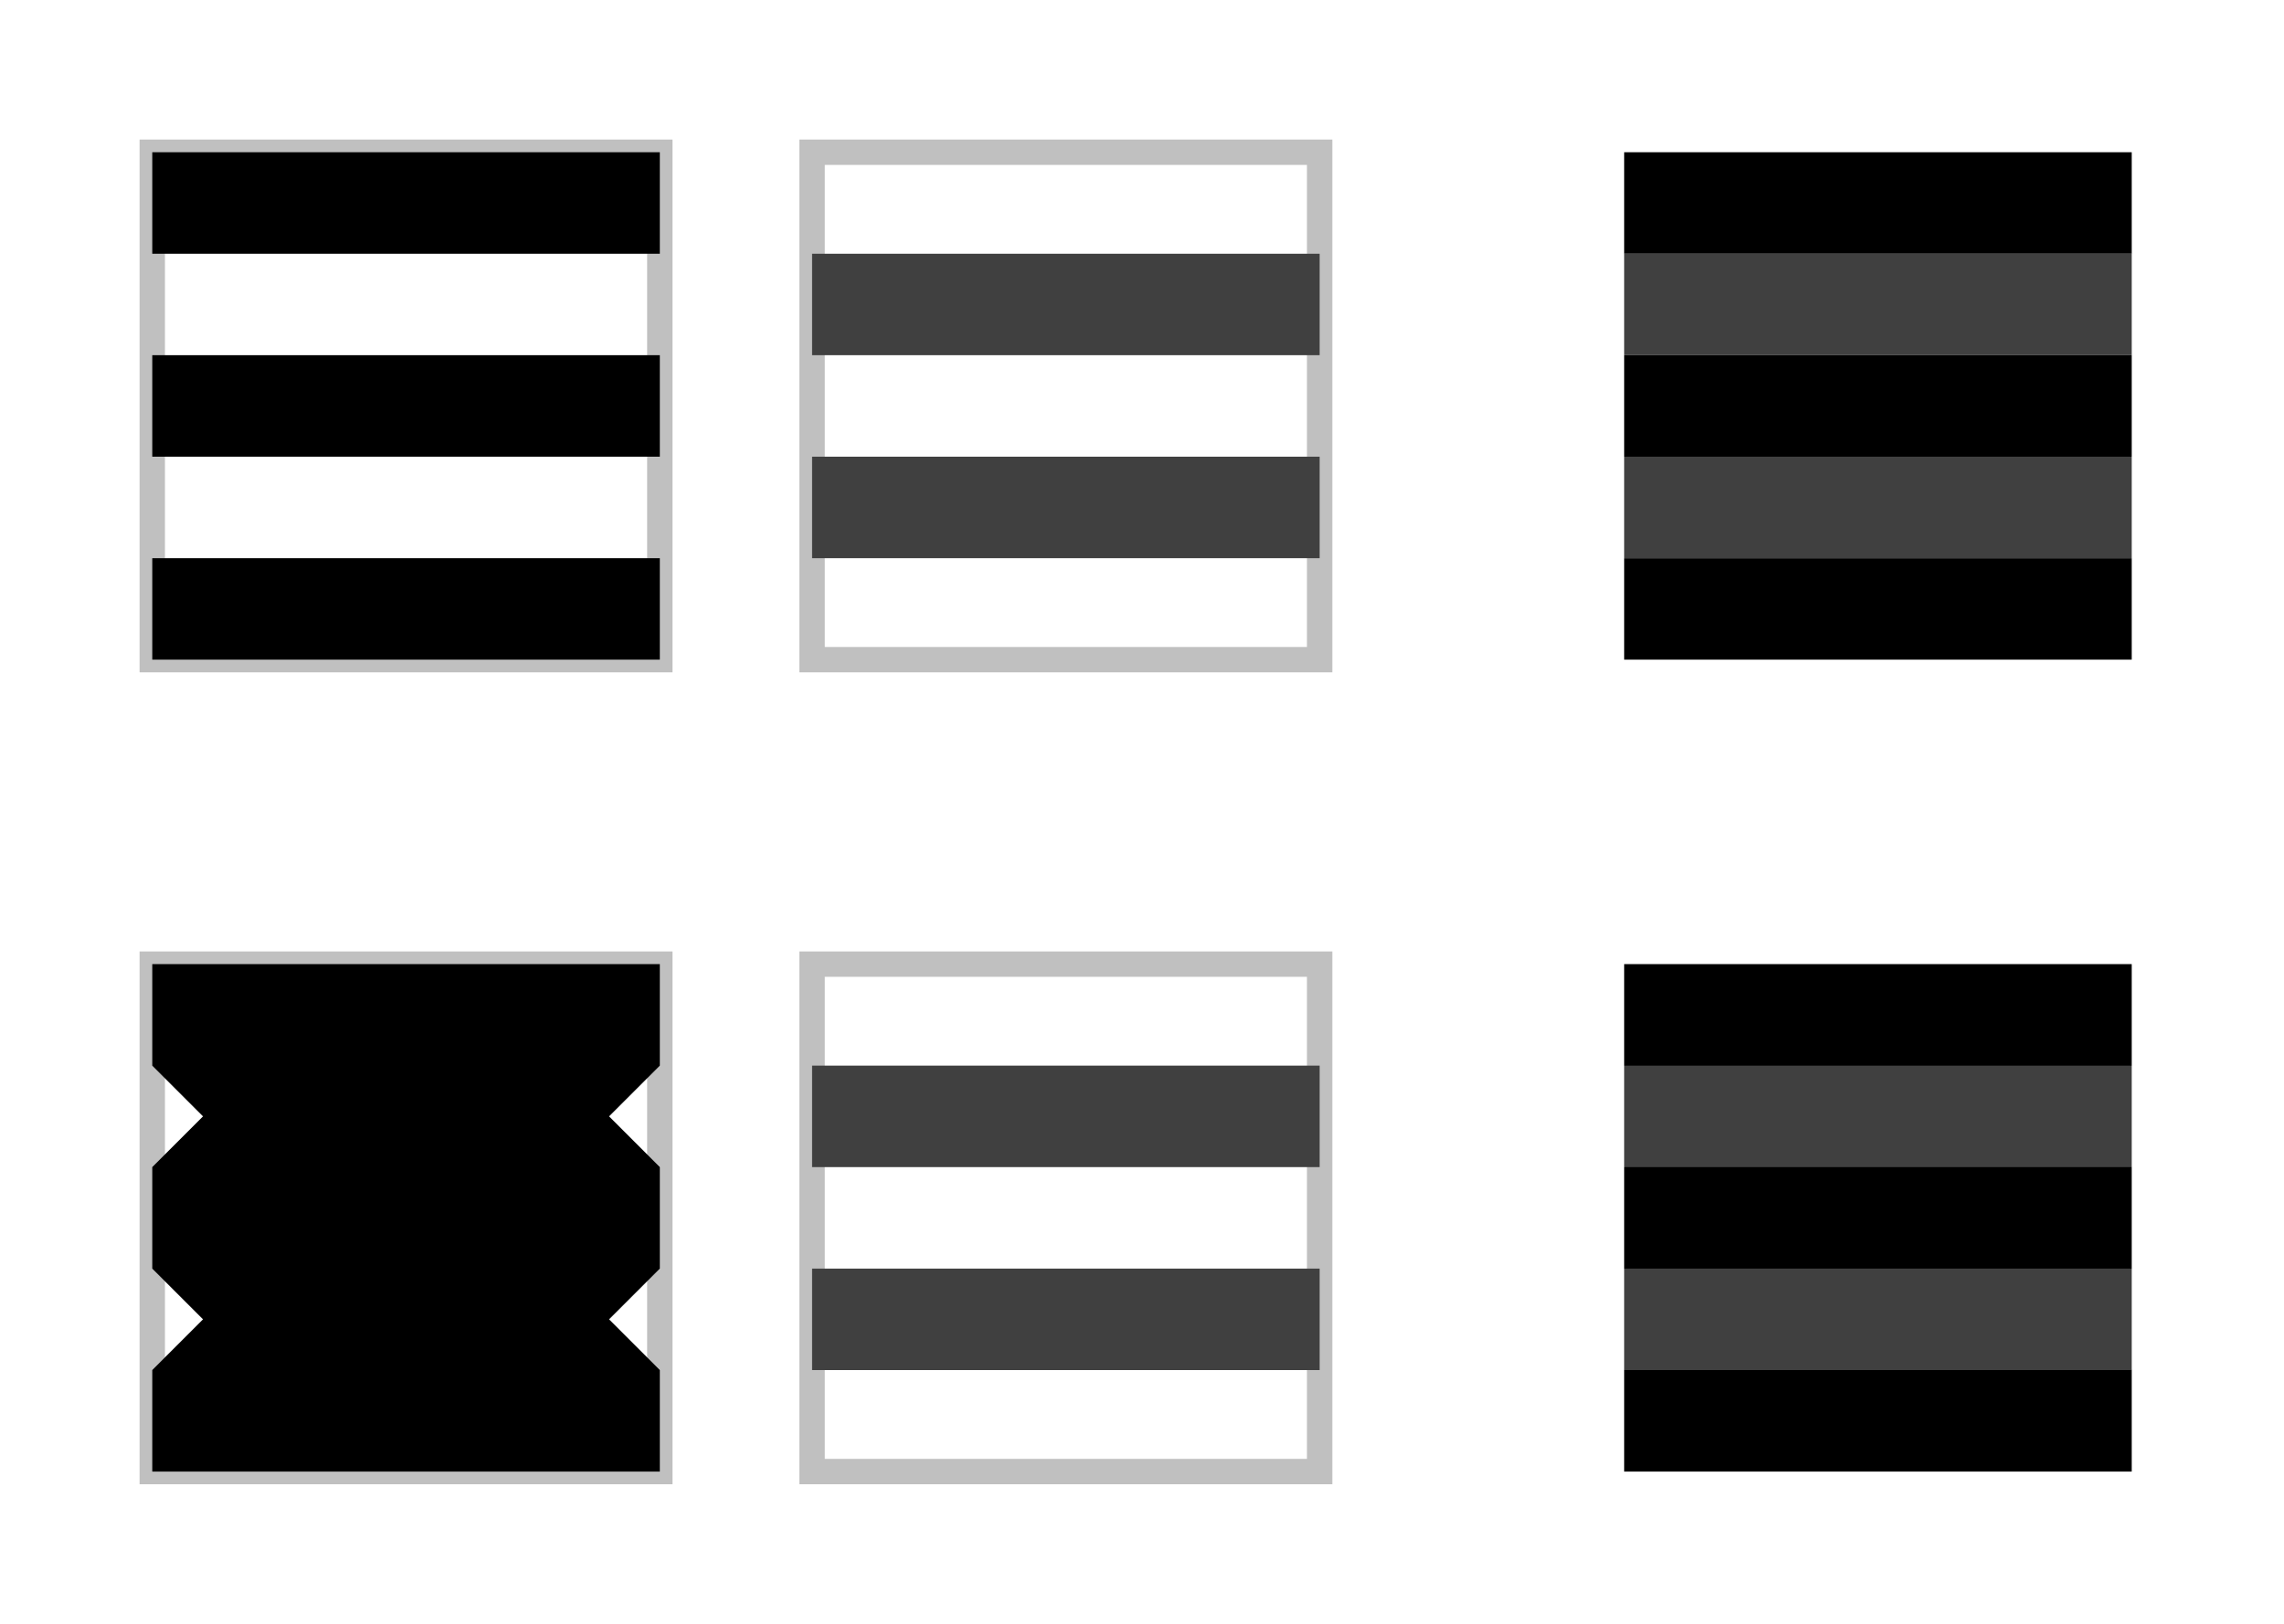 <svg xmlns="http://www.w3.org/2000/svg" width="180" height="128">
	<defs>
		<rect id="outline" x="0" y="0" width="40" height="40" stroke="#c0c0c0" stroke-width="2" fill="none" />
	</defs>
	<g transform="translate(12, 12)">
		<use href="#outline" />
		<path d="
			M 0 0 H 40 v 8 H 0 z
			M 0 16 H 40 v 8 H 0 z
			M 0 32 H 40 v 8 H 0 z
		" fill="#000000" />
	</g>
	<g transform="translate(64, 12)">
		<use href="#outline" />
		<path d="
			M 0 8 H 40 v 8 H 0 z
			M 0 24 H 40 v 8 H 0 z
		" fill="#404040" />
	</g>
	<g transform="translate(128, 12)">
		<path d="
			M 0 0 H 40 v 8 H 0 z
			M 0 16 H 40 v 8 H 0 z
			M 0 32 H 40 v 8 H 0 z
		" fill="#000000" />
		<path d="
			M 0 8 H 40 v 8 H 0 z
			M 0 24 H 40 v 8 H 0 z
		" fill="#404040" />
	</g>
	<g transform="translate(12, 76)">
		<use href="#outline" />
		<path d="
			M 0 0 H 40
			v 8 l -4 4 l 4 4
			v 8 l -4 4 l 4 4
			V 40 H 0
			v -8 l 4 -4 l -4 -4
			v -8 l 4 -4 l -4 -4
			Z
		" fill="#000000" />
	</g>
	<g transform="translate(64, 76)">
		<use href="#outline" />
		<path d="
			M 0 8 H 40 v 8 H 0 z
			M 0 24 H 40 v 8 H 0 z
		" fill="#404040" />
	</g>
	<g transform="translate(128, 76)">
		<path d="
			M 0 0 H 40
			v 8 l -4 4 l 4 4
			v 8 l -4 4 l 4 4
			V 40 H 0
			v -8 l 4 -4 l -4 -4
			v -8 l 4 -4 l -4 -4
			Z
		" fill="#000000" />
		<path d="
			M 0 8 H 40 v 8 H 0 z
			M 0 24 H 40 v 8 H 0 z
		" fill="#404040" />
	</g>
</svg>
